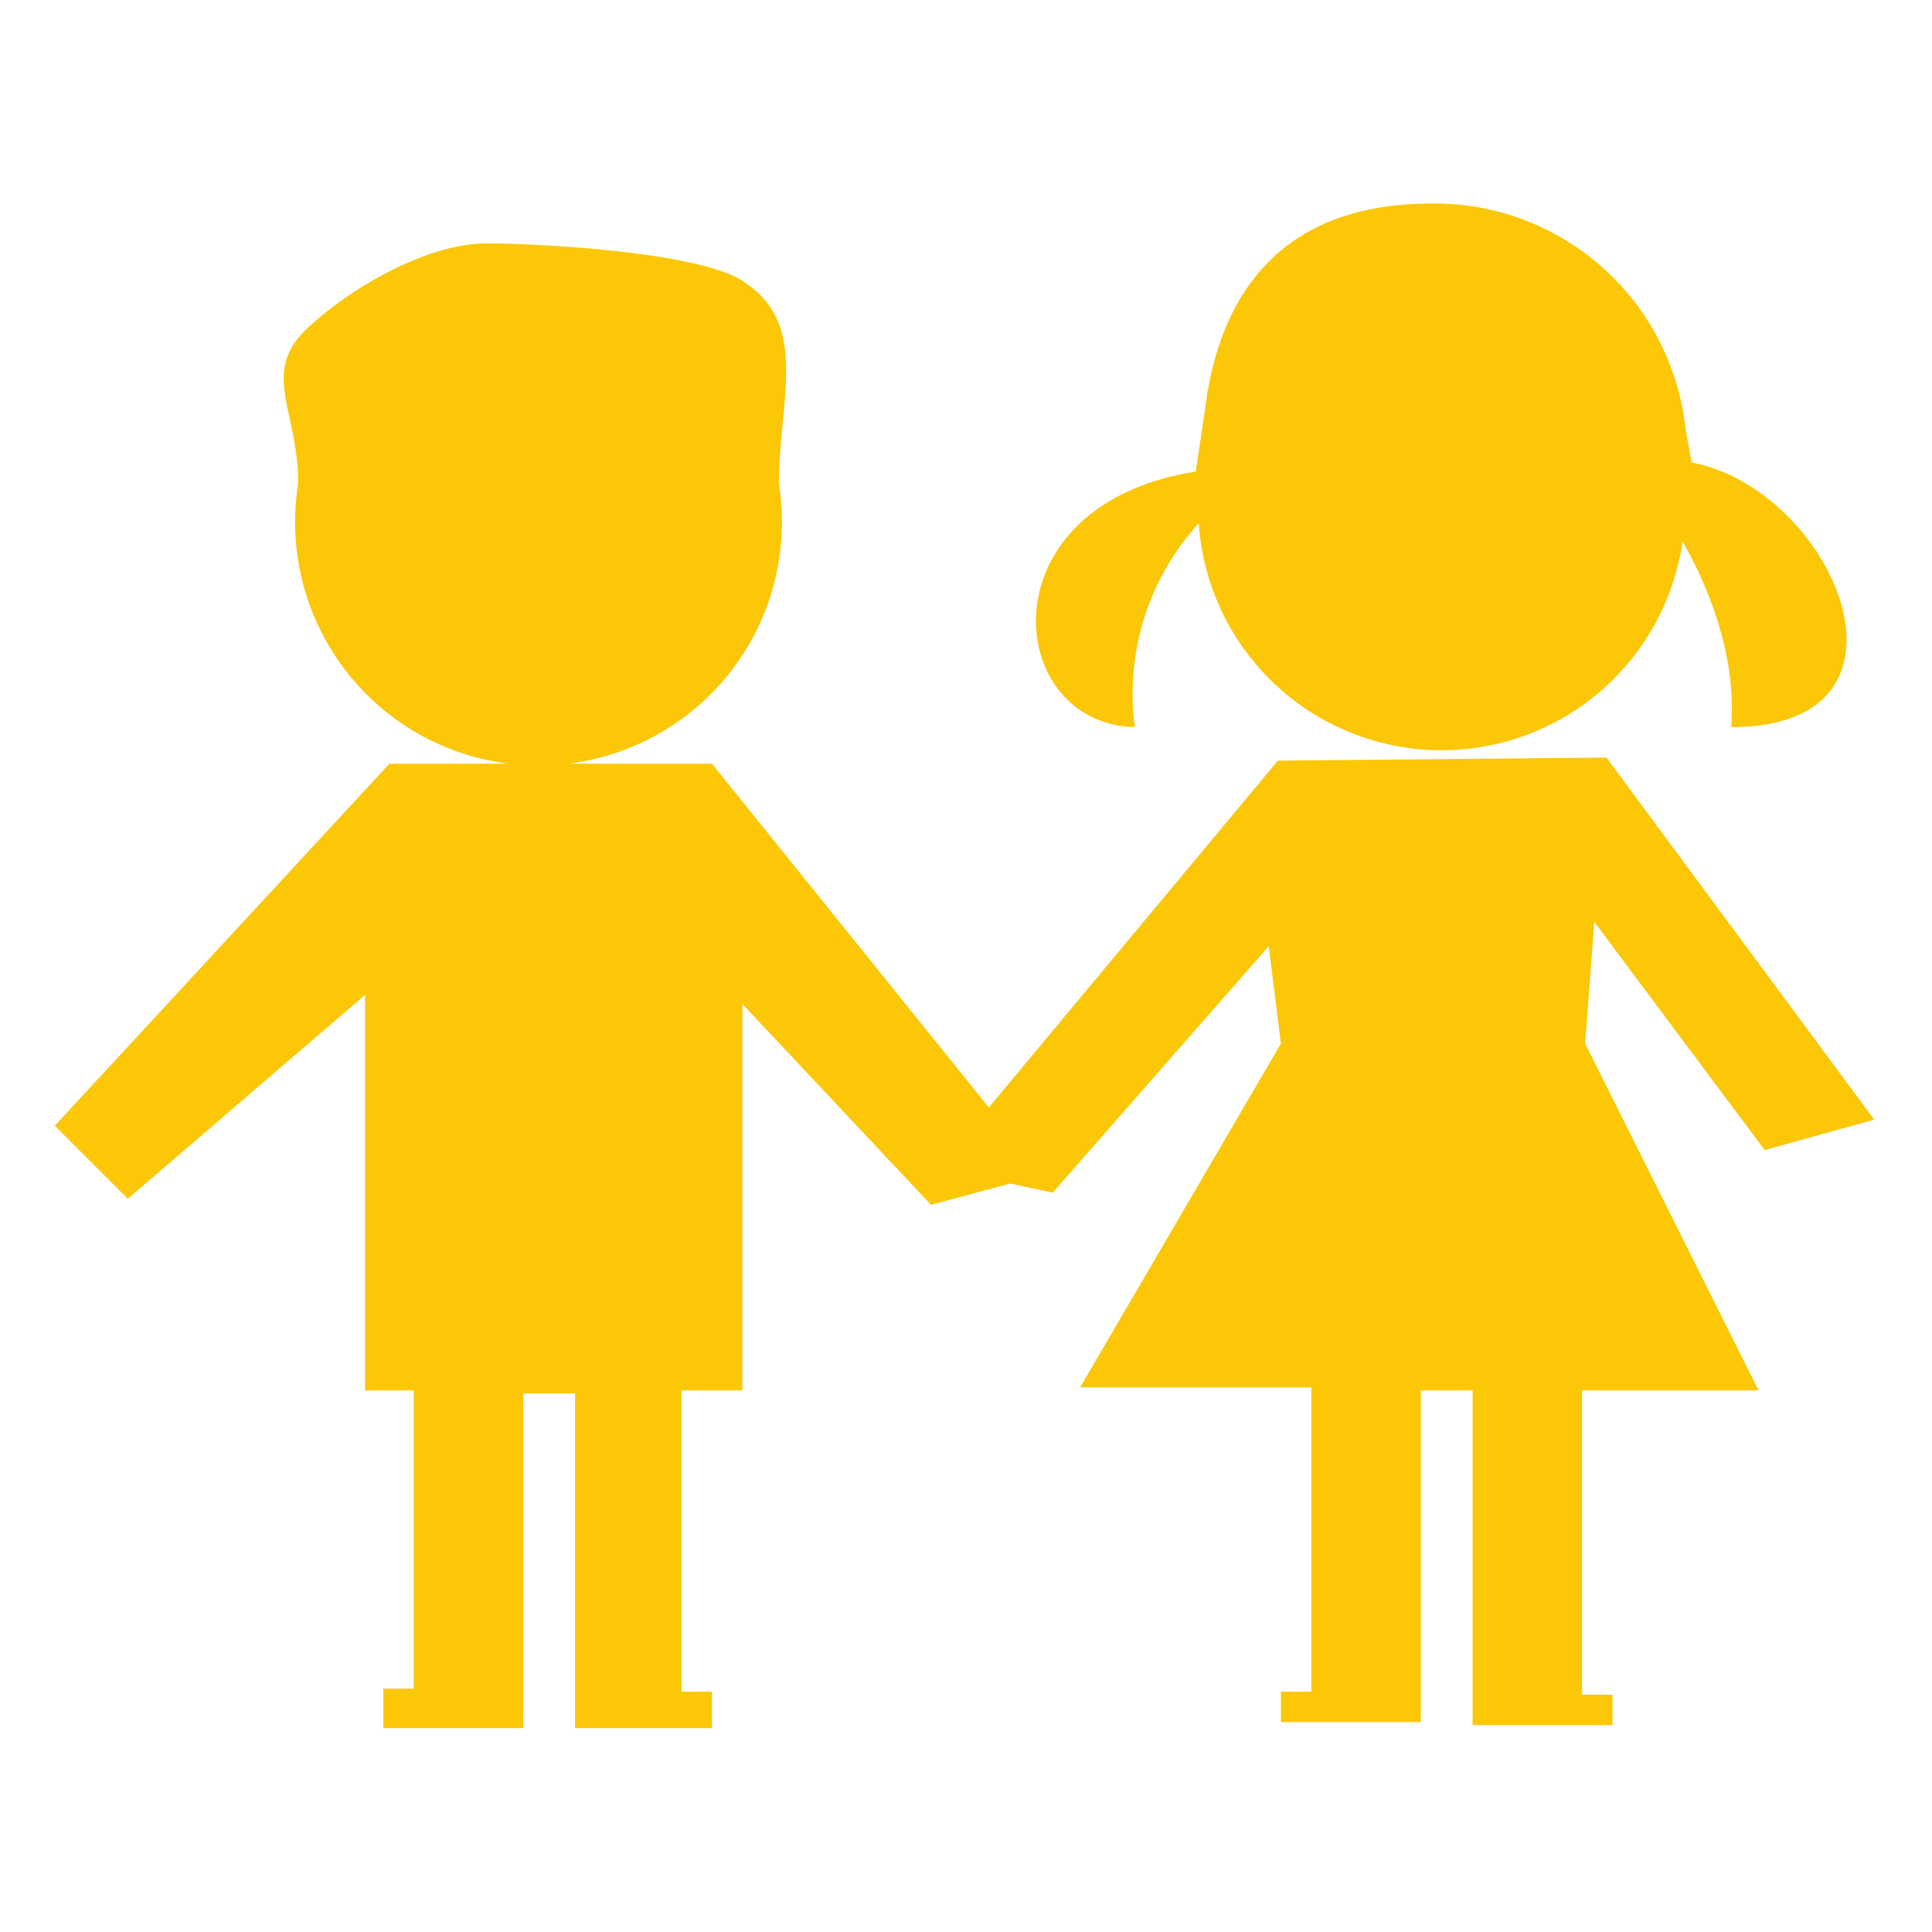 <?xml version="1.0" encoding="UTF-8" standalone="no"?>
<svg
   xmlns:dc="http://purl.org/dc/elements/1.1/"
   xmlns:cc="http://creativecommons.org/ns#"
   xmlns:rdf="http://www.w3.org/1999/02/22-rdf-syntax-ns#"
   xmlns:svg="http://www.w3.org/2000/svg"
   xmlns="http://www.w3.org/2000/svg"
   xmlns:sodipodi="http://sodipodi.sourceforge.net/DTD/sodipodi-0.dtd"
   xmlns:inkscape="http://www.inkscape.org/namespaces/inkscape"
   width="24"
   height="24"
   viewBox="0 0 6.35 6.35"
   version="1.1"
   id="svg4"
   sodipodi:docname="applications-education-symbolic.svg"
   inkscape:version="0.92.4 (5da689c313, 2019-01-14)">
  <defs
     id="defs8" />
  <sodipodi:namedview
     pagecolor="#ffffff"
     bordercolor="#666666"
     borderopacity="1"
     objecttolerance="10"
     gridtolerance="10"
     guidetolerance="10"
     inkscape:pageopacity="0"
     inkscape:pageshadow="2"
     inkscape:window-width="1085"
     inkscape:window-height="480"
     id="namedview6"
     showgrid="false"
     inkscape:zoom="9.8333333"
     inkscape:cx="12"
     inkscape:cy="12"
     inkscape:window-x="0"
     inkscape:window-y="25"
     inkscape:window-maximized="0"
     inkscape:current-layer="svg4" />
  <path
     d="m 4.67,0.67 a 0.83,0.83 0 0 0 -0.01,0 C 4.11,0.69 3.99,1.1 3.96,1.35 L 3.93,1.55 C 3.23,1.66 3.3,2.38 3.73,2.39 A 0.83,0.83 0 0 1 3.94,1.72 0.8,0.8 0 0 0 5.53,1.78 C 5.6,1.9 5.71,2.14 5.69,2.39 6.36,2.39 6.03,1.61 5.56,1.52 L 5.54,1.41 A 0.83,0.83 0 0 0 4.67,0.67 Z M 1.6,0.8 Z m 0,0 c -0.2,0 -0.45,0.15 -0.58,0.27 -0.17,0.15 -0.04,0.27 -0.04,0.52 A 0.8,0.8 0 1 0 2.56,1.59 C 2.56,1.32 2.66,1.07 2.45,0.93 2.32,0.83 1.78,0.8 1.6,0.8 Z M 4.2,2.5 3.25,3.64 2.34,2.51 H 1.28 L 0.18,3.7 0.42,3.94 1.2,3.27 v 1.3 h 0.16 v 0.98 h -0.1 v 0.13 h 0.46 v -1.1 h 0.17 v 1.1 H 2.34 V 5.56 H 2.24 V 4.57 h 0.2 V 3.3 L 3.06,3.96 3.32,3.89 3.46,3.92 4.17,3.11 4.21,3.43 3.55,4.56 h 0.76 v 1 h -0.1 v 0.1 H 4.67 V 4.57 h 0.17 v 1.1 H 5.3 V 5.57 H 5.2 v -1 H 5.78 L 5.21,3.43 5.24,3.03 5.8,3.78 6.16,3.68 5.28,2.49 Z"
     id="path2"
     inkscape:connector-curvature="0"
     style="fill:#fbc707" />
</svg>
